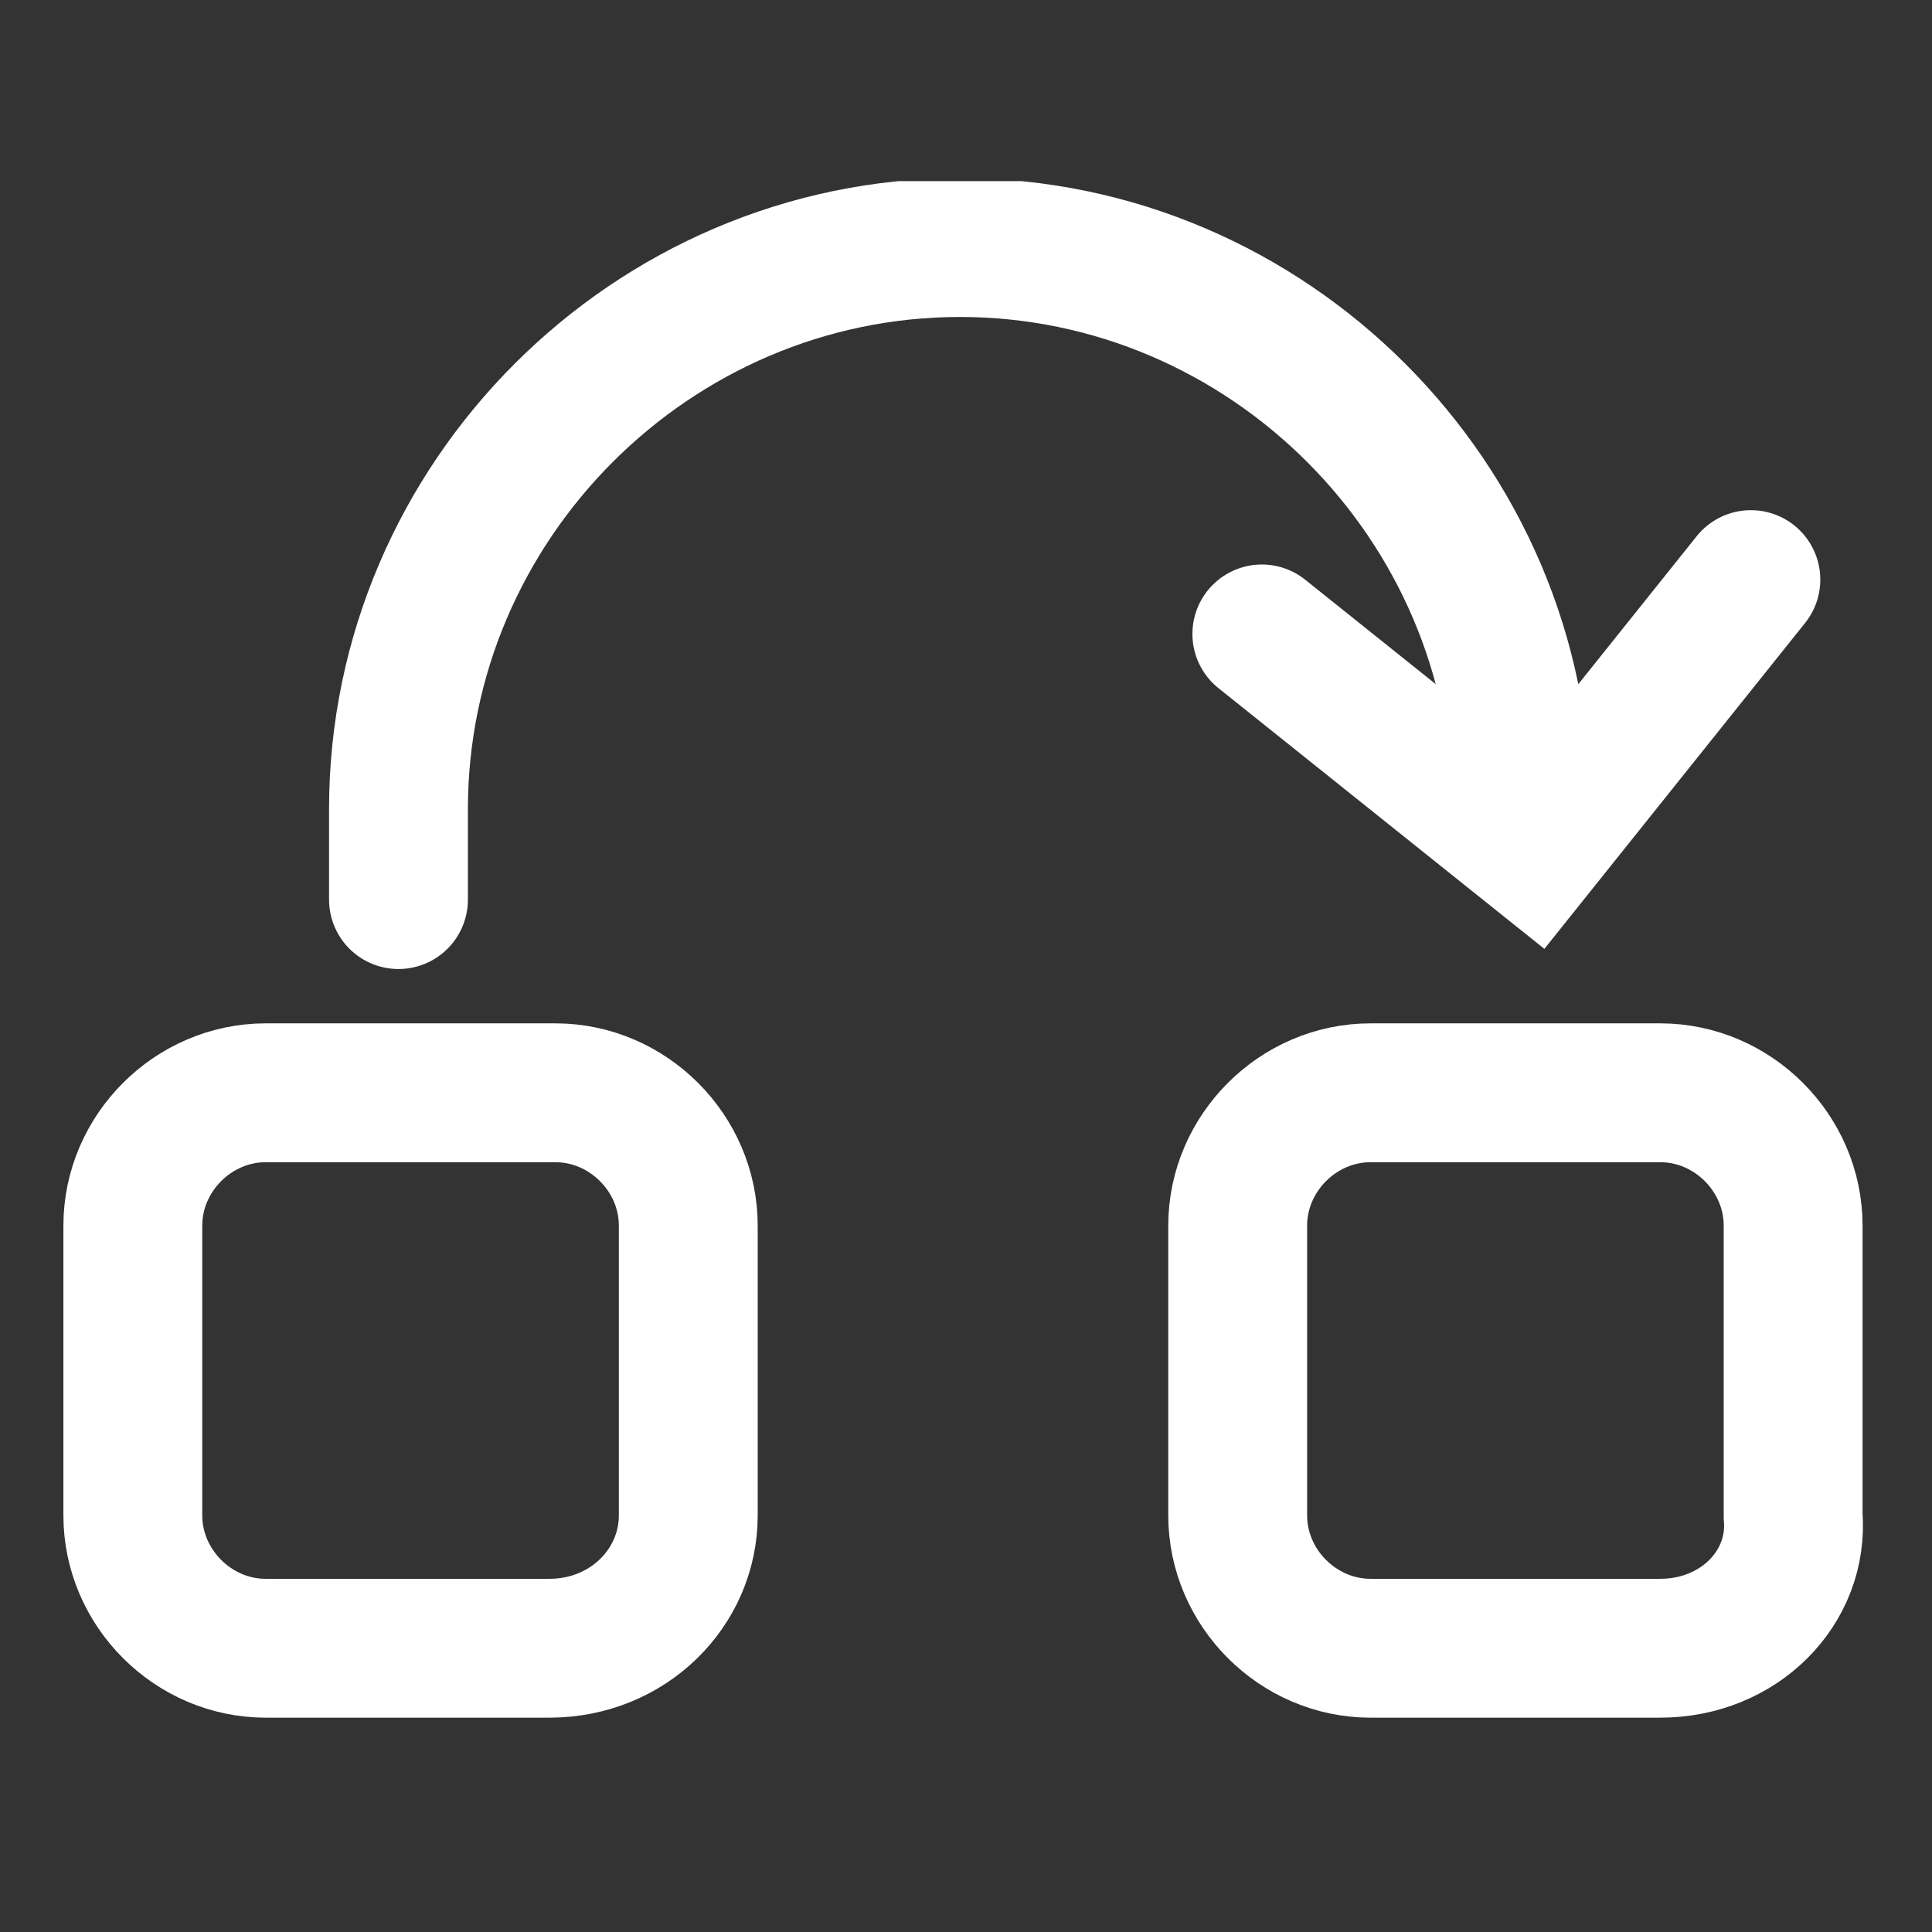 <svg width="32" height="32" viewBox="0 0 32 32" fill="none" xmlns="http://www.w3.org/2000/svg">
<rect x="0" y="0" width="32" height="32" fill="#333333" stroke="none"/>
<g clip-path="url(#clip0_2230_7860)">
<path d="M9.1 27.3H4.4C3.2 27.3 2.2 26.3 2.2 25.1V20.3C2.2 19.1 3.2 18.1 4.4 18.1H9.2C10.4 18.1 11.4 19.1 11.4 20.3V25.1C11.4 26.3 10.4 27.3 9.1 27.3Z" stroke="white" stroke-width="2.3" stroke-miterlimit="10" stroke-linecap="round"/>
<path d="M27.5 27.3H22.7C21.5 27.3 20.5 26.3 20.5 25.1V20.3C20.5 19.1 21.5 18.1 22.7 18.1H27.5C28.7 18.1 29.7 19.1 29.7 20.3V25.1C29.8 26.3 28.8 27.3 27.5 27.3Z" stroke="white" stroke-width="2.3" stroke-miterlimit="10" stroke-linecap="round"/>
<path d="M29 9.6L25.4 14.1L20.9 10.5" stroke="white" stroke-width="2.3" stroke-miterlimit="10" stroke-linecap="round"/>
<path d="M6.6 14.9V13.4C6.6 8.3 10.8 4.1 15.9 4.1C21 4.1 25.2 8.3 25.2 13.4V13.9" stroke="white" stroke-width="2.3" stroke-miterlimit="10" stroke-linecap="round"/>
</g>
<defs>
<clipPath id="clip0_2230_7860">
<rect width="29.9" height="25.5" fill="white" transform="translate(1 3)"/>
</clipPath>
</defs>
</svg>
